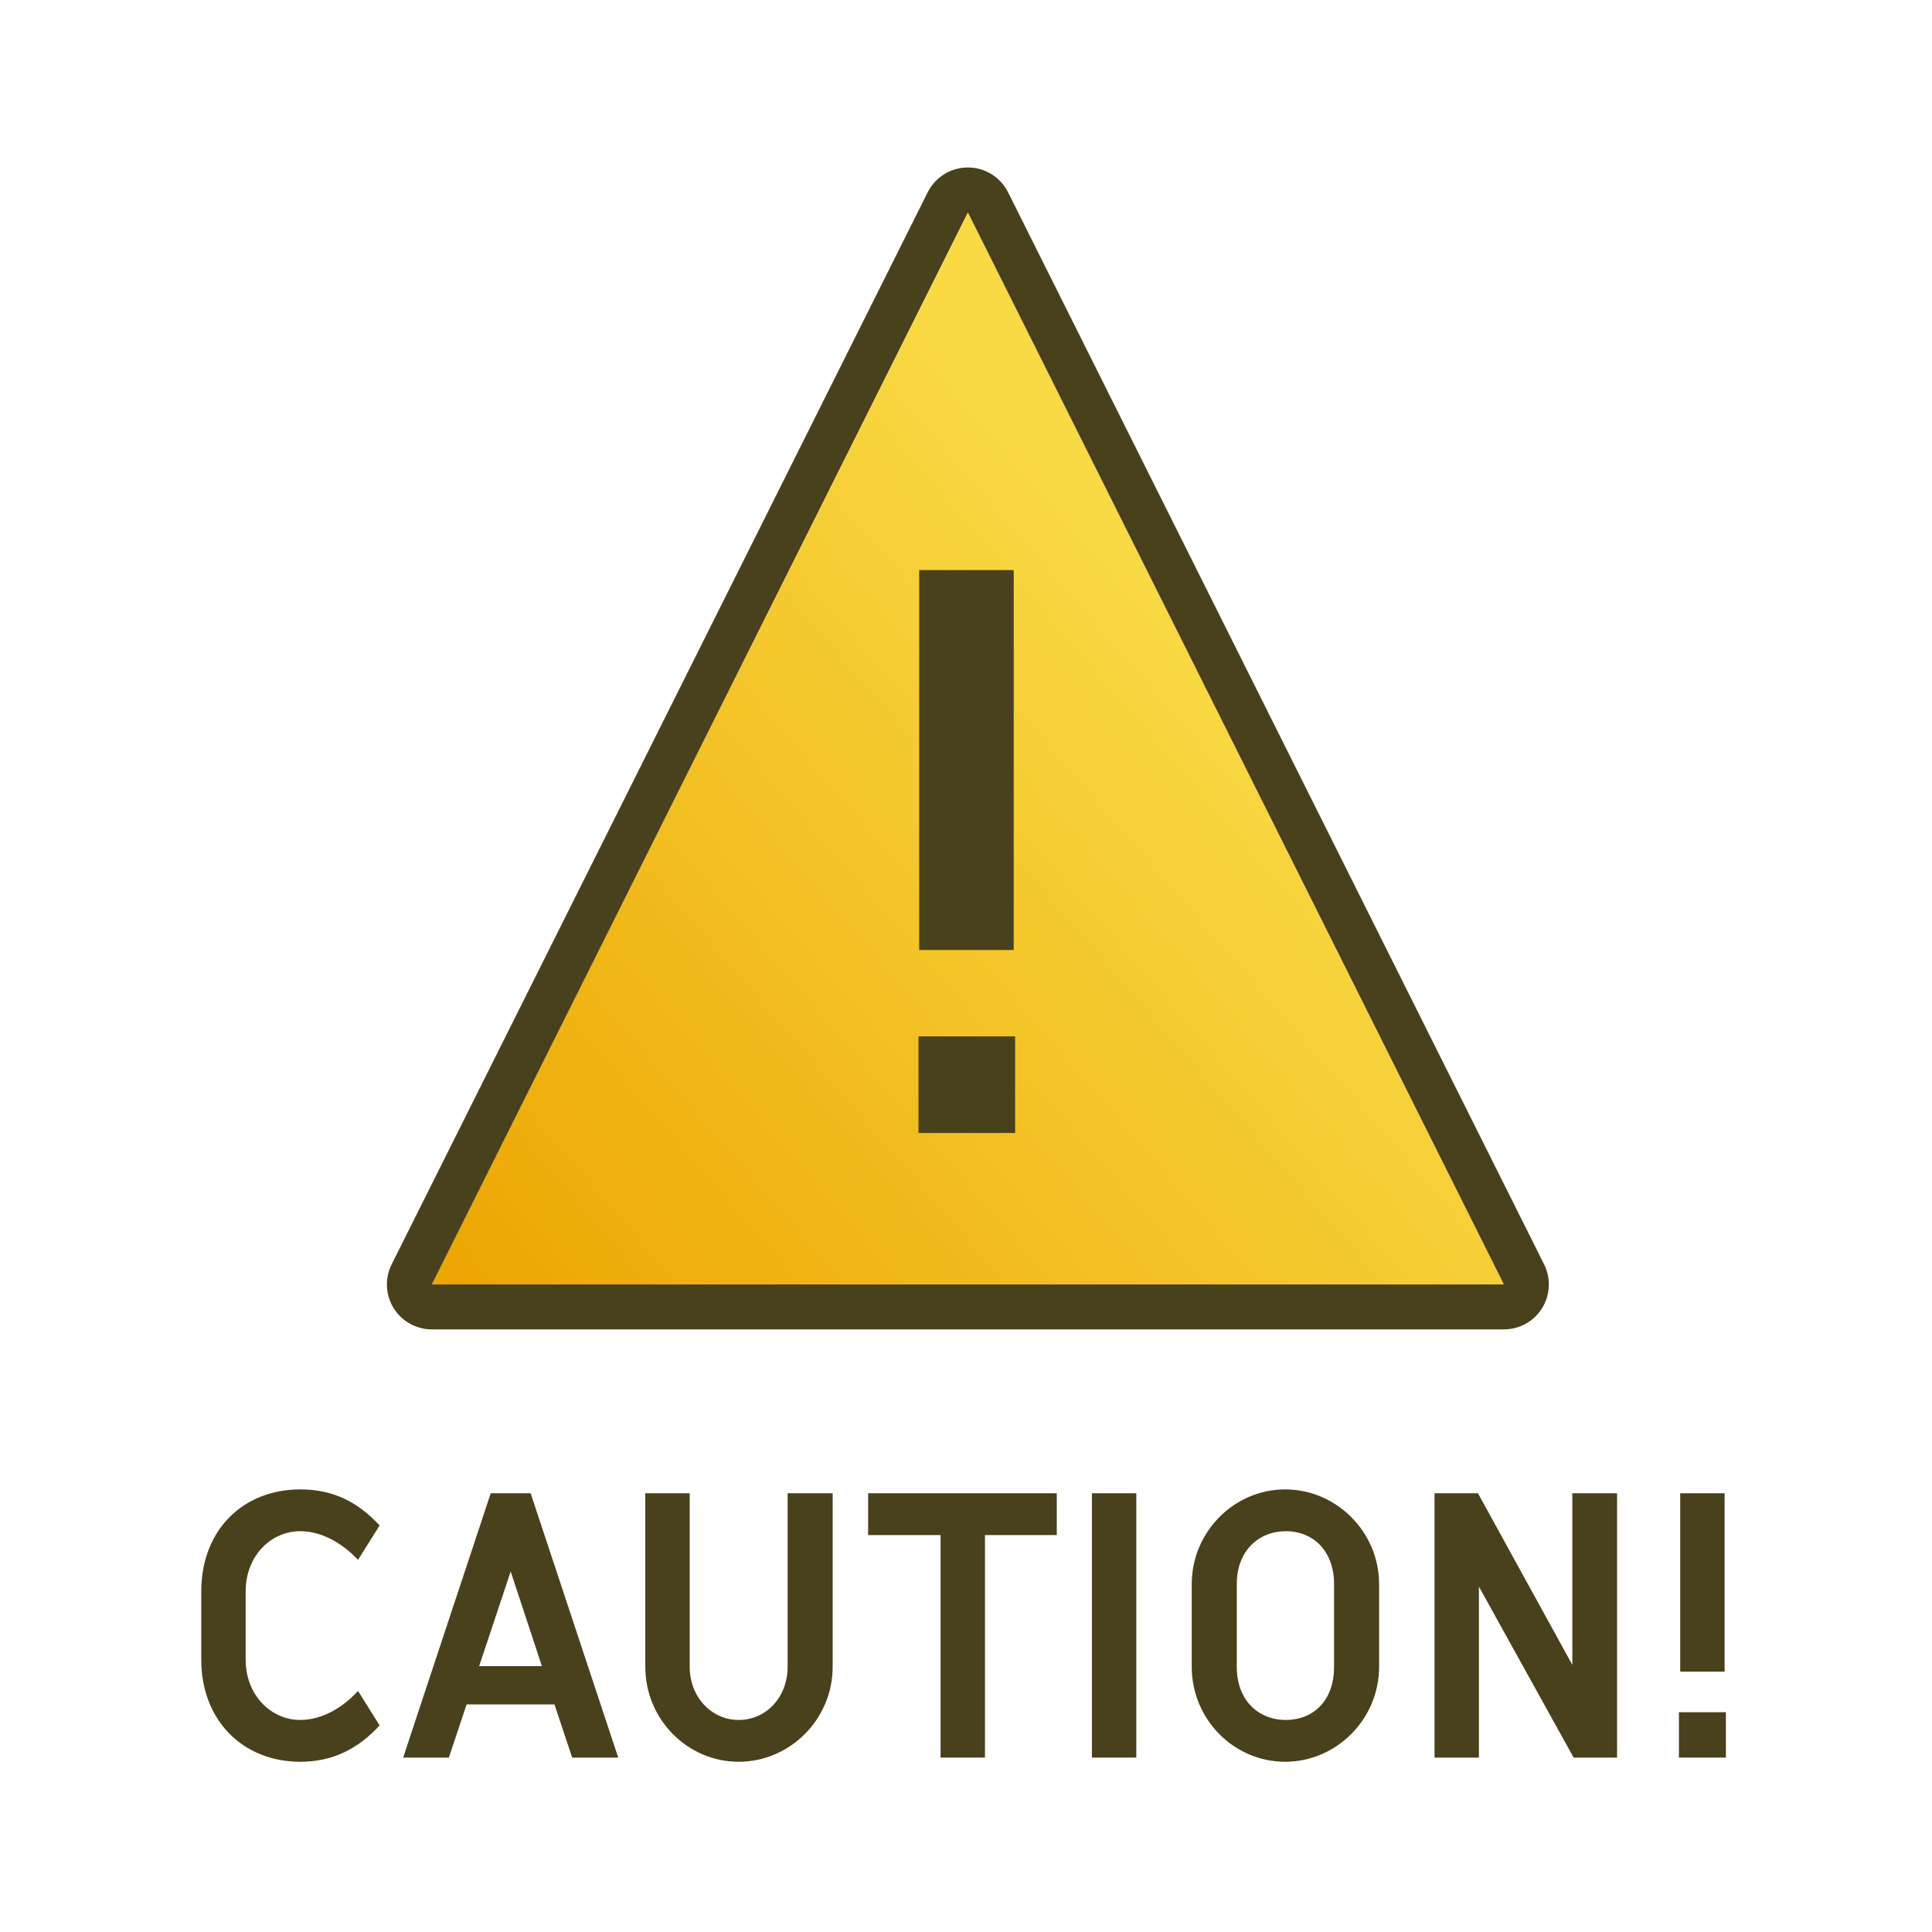 <?xml version="1.0" encoding="UTF-8" standalone="no"?><!DOCTYPE svg PUBLIC "-//W3C//DTD SVG 1.1//EN" "http://www.w3.org/Graphics/SVG/1.1/DTD/svg11.dtd"><svg width="100%" height="100%" viewBox="0 0 144 144" version="1.1" xmlns="http://www.w3.org/2000/svg" xmlns:xlink="http://www.w3.org/1999/xlink" xml:space="preserve" xmlns:serif="http://www.serif.com/" style="fill-rule:evenodd;clip-rule:evenodd;stroke-linejoin:round;stroke-miterlimit:2;"><rect x="0.14" y="0.113" width="144" height="144.002" style="fill:none;"/><path d="M72.14,15.83l39.953,79.907l-79.906,0l39.953,-79.907Z" style="fill:url(#_Linear1);"/><path d="M75.135,14.333c-0.567,-1.135 -1.727,-1.851 -2.995,-1.851c-1.268,-0 -2.428,0.716 -2.995,1.851l-39.953,79.907c-0.519,1.038 -0.464,2.27 0.146,3.257c0.61,0.988 1.688,1.588 2.849,1.588l79.906,0c1.161,0 2.239,-0.6 2.849,-1.588c0.61,-0.987 0.665,-2.219 0.146,-3.257l-39.953,-79.907Zm-2.995,1.497l39.953,79.907l-79.906,0l39.953,-79.907Z" style="fill:#49401c;"/><path d="M68.46,84.447l7.2,-0l-0,-7.2l-7.2,-0l-0,7.2Zm0.051,-13.64l7.046,-0l0,-28.315l-7.046,0l-0,28.315Z" style="fill:#49401c;fill-rule:nonzero;"/><path d="M22.366,128.195c-2.16,-0 -4.056,-1.849 -4.056,-4.489l0,-5.089c0,-2.665 1.896,-4.489 4.056,-4.489c1.608,-0 3.12,0.864 4.32,2.136l1.608,-2.568c-1.584,-1.702 -3.408,-2.685 -5.904,-2.685c-4.32,-0 -7.389,3.069 -7.389,7.606l0,5.089c0,4.489 3.069,7.606 7.389,7.606c2.424,-0 4.32,-0.983 5.904,-2.71l-1.608,-2.568c-1.176,1.273 -2.688,2.161 -4.32,2.161Z" style="fill:#49401c;fill-rule:nonzero;"/><path d="M38.064,117.131l2.327,7.056l-4.679,-0l2.352,-7.056Zm-8.015,13.869l3.407,-0l1.32,-3.96l6.551,-0l1.32,3.96l3.431,-0l-6.527,-19.701l-2.975,-0l-6.527,19.701Z" style="fill:#49401c;fill-rule:nonzero;"/><path d="M58.705,111.299l0,12.936c0,2.256 -1.585,3.96 -3.649,3.96c-2.041,-0 -3.65,-1.728 -3.65,-3.96l0,-12.936l-3.309,-0l0,12.936c0,3.912 3.141,7.077 6.959,7.077c3.817,-0 7.006,-3.165 7.006,-7.077l0,-12.936l-3.357,-0Z" style="fill:#49401c;fill-rule:nonzero;"/><path d="M78.766,111.299l-14.061,-0l0,3.117l5.4,-0l0,16.584l3.309,-0l0,-16.584l5.352,-0l0,-3.117Z" style="fill:#49401c;fill-rule:nonzero;"/><rect x="81.385" y="111.299" width="3.309" height="19.701" style="fill:#49401c;fill-rule:nonzero;"/><path d="M95.784,111.011c-3.818,-0 -6.959,3.189 -6.959,7.054l0,6.169c0,3.913 3.141,7.078 6.959,7.078c3.817,-0 7.006,-3.165 7.006,-7.078l0,-6.169c0,-3.865 -3.165,-7.054 -7.006,-7.054Zm-3.602,13.223l0,-6.169c0,-2.473 1.633,-3.937 3.65,-3.937c2.064,-0 3.601,1.488 3.601,3.937l0,6.169c0,2.52 -1.537,3.961 -3.601,3.961c-2.041,-0 -3.65,-1.465 -3.65,-3.961Z" style="fill:#49401c;fill-rule:nonzero;"/><path d="M117.193,111.299l0,12.79l-7.035,-12.79l-3.237,-0l0,19.701l3.309,-0l0,-12.742l7.059,12.742l3.237,-0l0,-19.701l-3.333,-0Z" style="fill:#49401c;fill-rule:nonzero;"/><path d="M125.137,131l3.501,-0l0,-3.381l-3.501,-0l0,3.381Zm0.096,-6.405l3.309,-0l0,-13.296l-3.309,-0l0,13.296Z" style="fill:#49401c;fill-rule:nonzero;"/><defs><linearGradient id="_Linear1" x1="0" y1="0" x2="1" y2="0" gradientUnits="userSpaceOnUse" gradientTransform="matrix(57.767,-49.86,49.86,57.767,31.287,95.564)"><stop offset="0" style="stop-color:#eca400;stop-opacity:1"/><stop offset="1" style="stop-color:#f9da44;stop-opacity:1"/></linearGradient></defs></svg>
